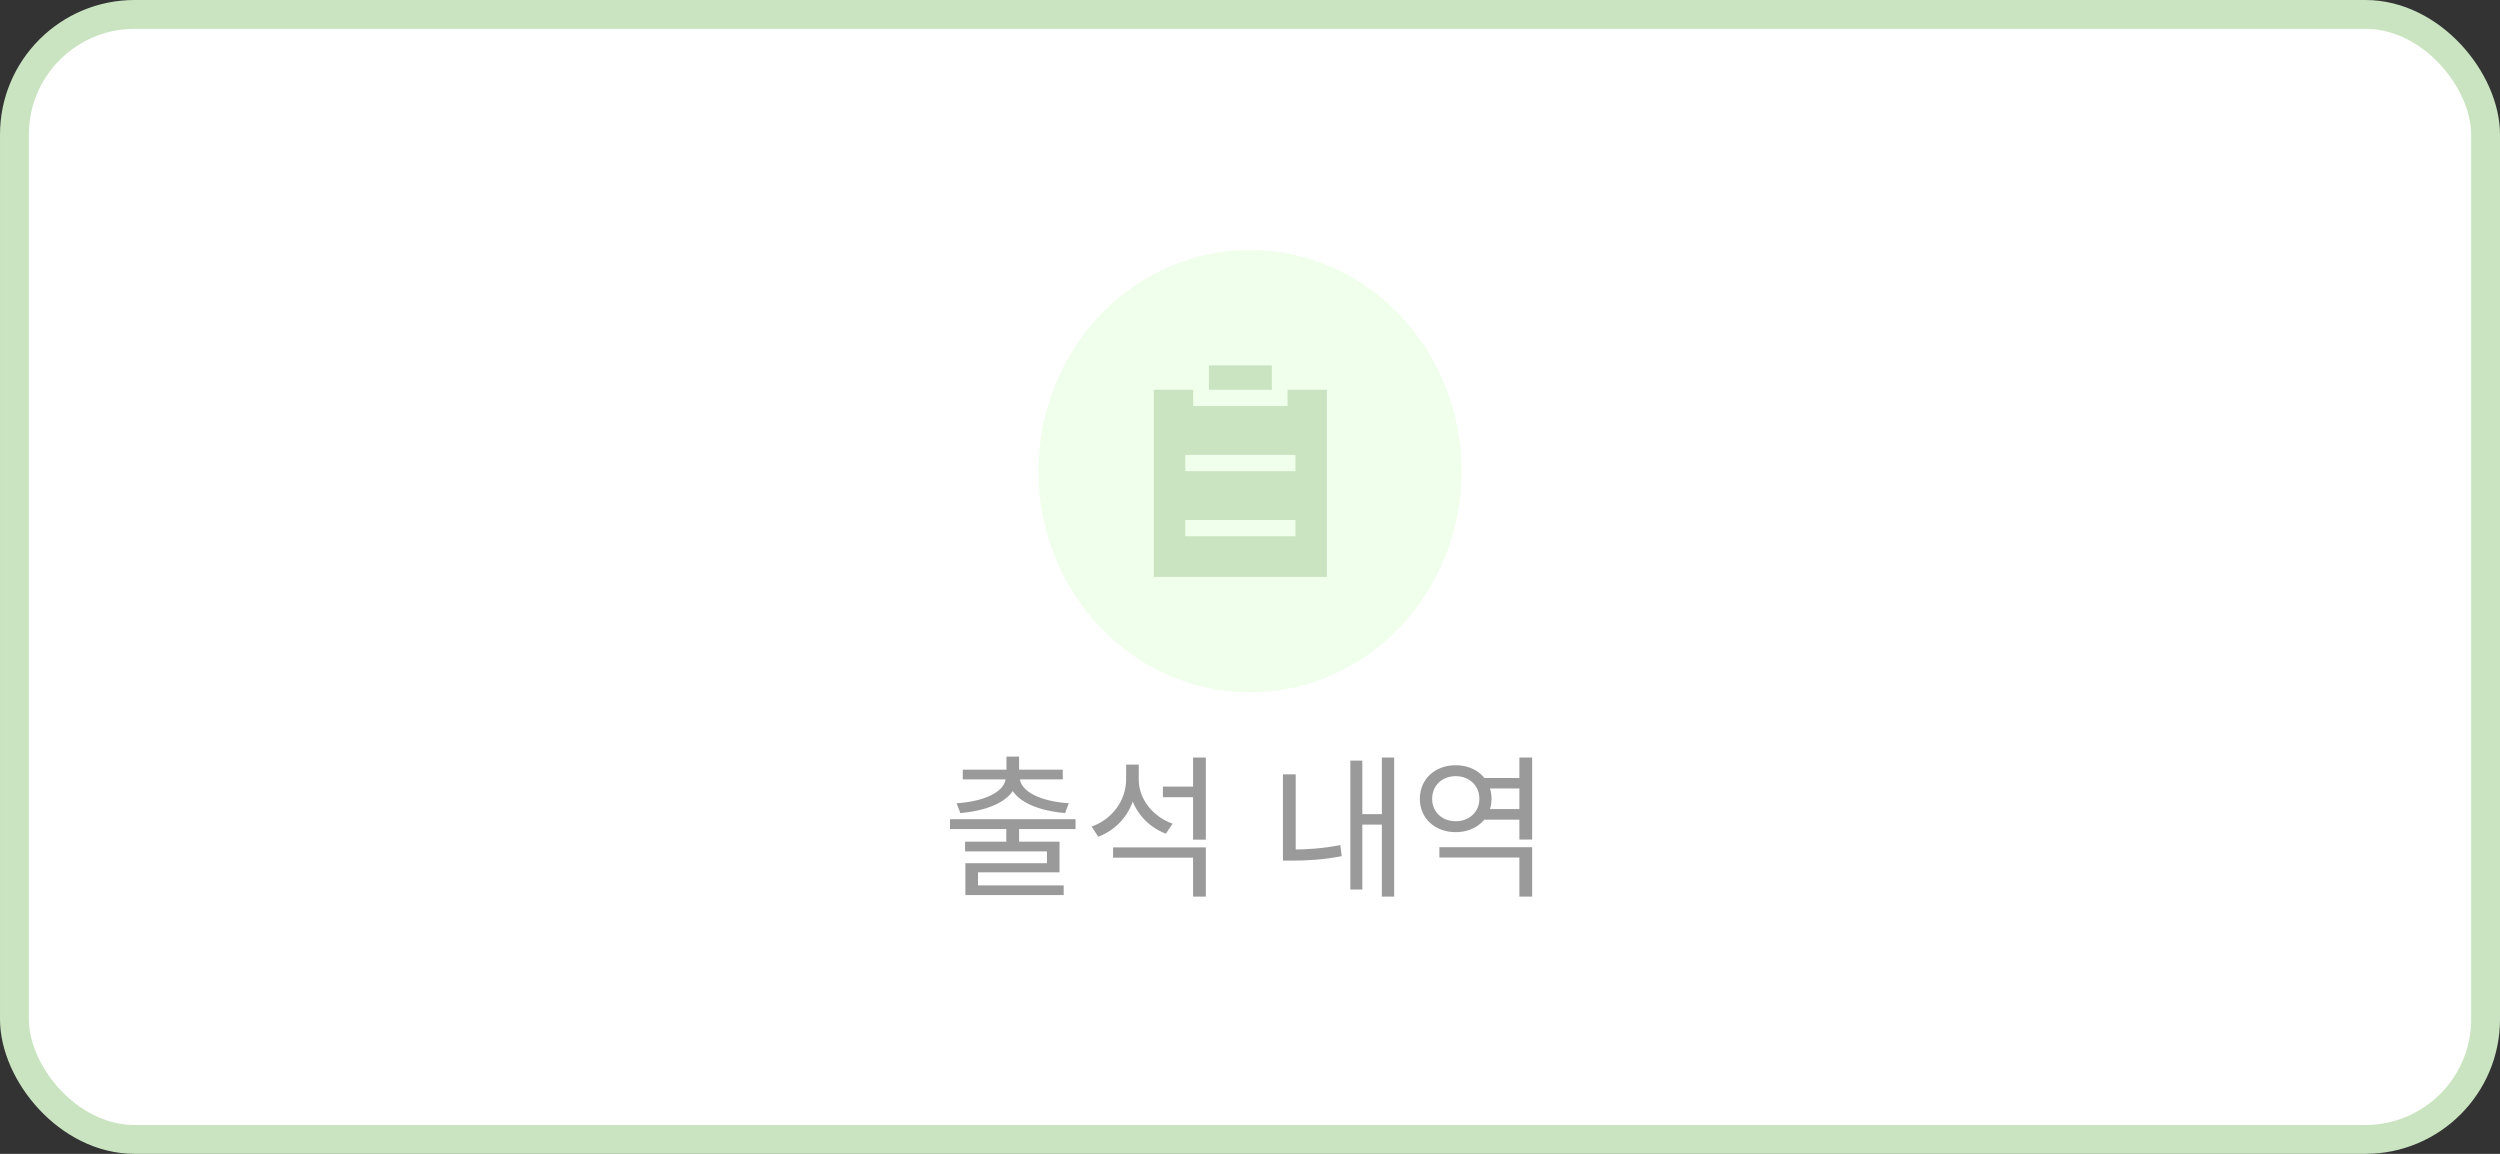 <svg width="130" height="60" viewBox="0 0 130 60" fill="none" xmlns="http://www.w3.org/2000/svg">
<rect x="0" y="0" width="130" height="60" fill="#333333" stroke="none"/>
<rect x="0.75" y="0.75" width="128.5" height="58.5" rx="6.25" fill="white" stroke="#CAE4C1" stroke-width="1.5"/>
<path d="M52.328 42.992H52.992V44.088H52.328V42.992ZM49.4 42.6H55.928V43.112H49.4V42.6ZM52.336 39.344H52.992V40.224H52.336V39.344ZM52.304 40.288H52.888V40.4C52.888 41.536 51.536 42.144 49.936 42.28L49.744 41.768C51.168 41.68 52.304 41.176 52.304 40.4V40.288ZM52.44 40.288H53.024V40.4C53.024 41.176 54.16 41.68 55.576 41.768L55.384 42.28C53.784 42.144 52.44 41.536 52.44 40.4V40.288ZM50.064 40.024H55.264V40.528H50.064V40.024ZM50.184 43.768H55.096V45.36H50.856V46.232H50.2V44.888H54.44V44.272H50.184V43.768ZM50.2 46.04H55.312V46.544H50.2V46.04ZM60.471 40.904H62.183V41.456H60.471V40.904ZM58.559 39.76H59.103V40.512C59.103 41.904 58.327 43.048 57.111 43.512L56.767 42.984C57.855 42.584 58.559 41.616 58.559 40.512V39.76ZM58.679 39.76H59.215V40.544C59.215 41.536 59.935 42.464 60.975 42.832L60.623 43.352C59.463 42.912 58.679 41.816 58.679 40.544V39.76ZM57.879 44.064H62.703V46.624H62.039V44.6H57.879V44.064ZM62.039 39.392H62.703V43.664H62.039V39.392ZM71.857 39.392H72.497V46.624H71.857V39.392ZM70.641 42.336H72.033V42.88H70.641V42.336ZM70.217 39.552H70.841V46.256H70.217V39.552ZM66.713 40.264H67.377V44.44H66.713V40.264ZM66.713 44.176H67.177C67.921 44.176 68.753 44.128 69.697 43.944L69.769 44.52C68.785 44.712 67.953 44.752 67.177 44.752H66.713V44.176ZM77.016 40.456H79.224V41H77.016V40.456ZM77.016 42.072H79.224V42.624H77.016V42.072ZM74.848 44.056H79.672V46.624H79.008V44.592H74.848V44.056ZM79.008 39.392H79.672V43.656H79.008V39.392ZM75.696 39.792C76.76 39.792 77.56 40.512 77.56 41.536C77.56 42.56 76.76 43.272 75.696 43.272C74.624 43.272 73.832 42.56 73.832 41.536C73.832 40.512 74.624 39.792 75.696 39.792ZM75.696 40.36C74.992 40.36 74.472 40.848 74.472 41.536C74.472 42.224 74.992 42.704 75.696 42.704C76.4 42.704 76.928 42.224 76.928 41.536C76.928 40.848 76.4 40.36 75.696 40.36Z" fill="#9A9A9A"/>
<ellipse cx="65" cy="24.5" rx="11" ry="11.5" fill="#F0FFEB"/>
<path d="M66.954 20.269H69V30H60V20.269H62.045V21.115H66.954V20.269ZM61.636 24.5H67.364V23.654H61.636V24.5ZM61.636 27.885H67.364V27.038H61.636V27.885ZM62.864 20.269V19H66.136V20.269H62.864Z" fill="#CAE4C1"/>
</svg>

